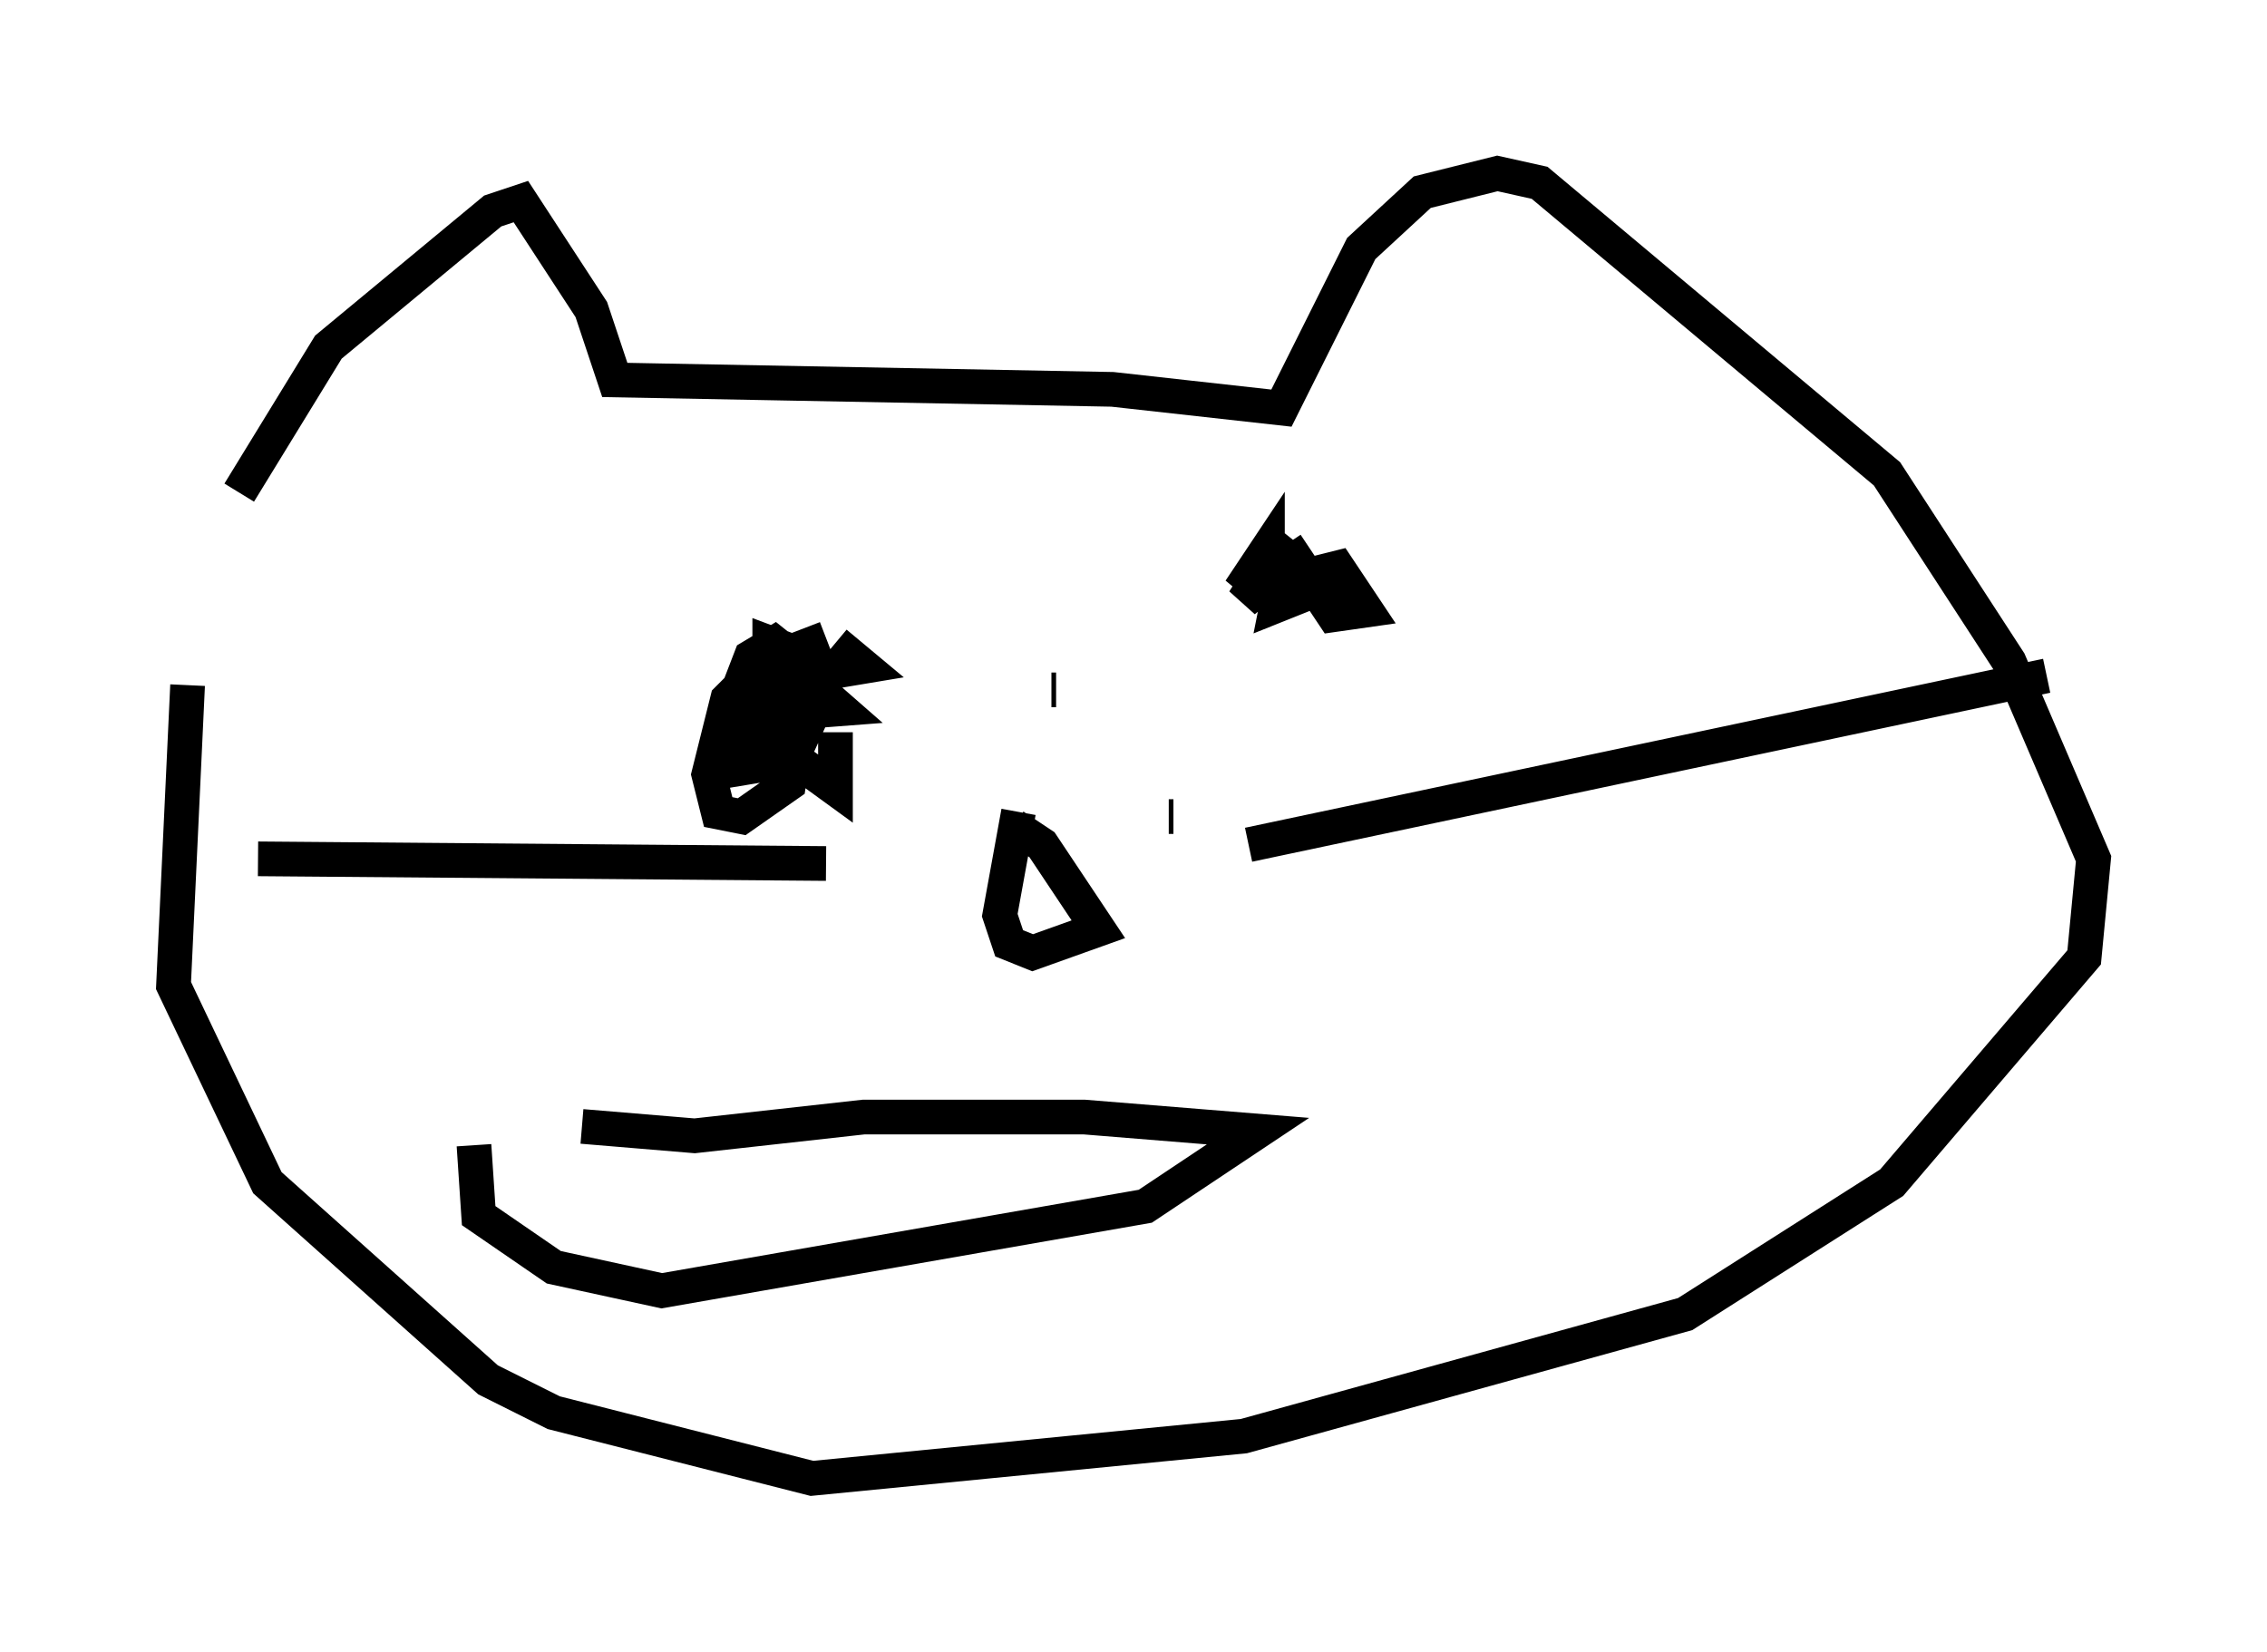 <?xml version="1.0" encoding="utf-8" ?>
<svg baseProfile="full" height="47.618" version="1.1" width="65.344" xmlns="http://www.w3.org/2000/svg" xmlns:ev="http://www.w3.org/2001/xml-events" xmlns:xlink="http://www.w3.org/1999/xlink"><defs /><rect fill="white" height="47.618" width="65.344" x="0" y="0" /><path d="M6.083, 17.584 m0.812, -3.383 l2.571, -4.195 4.736, -3.924 l0.812, -0.271 2.03, 3.112 l0.677, 2.03 14.344, 0.271 l4.871, 0.541 2.3, -4.601 l1.759, -1.624 2.165, -0.541 l1.218, 0.271 10.013, 8.39 l3.518, 5.413 2.436, 5.683 l-0.271, 2.842 -5.548, 6.495 l-5.954, 3.789 -12.72, 3.518 l-12.449, 1.218 -7.442, -1.894 l-1.894, -0.947 -6.36, -5.683 l-2.706, -5.683 0.406, -8.66 m23.951, 3.654 l-0.541, 2.977 0.271, 0.812 l0.677, 0.271 1.894, -0.677 l-1.624, -2.436 -0.812, -0.541 m4.465, -0.271 l0.135, 0.0 m-10.013, 1.353 l-16.373, -0.135 m11.096, 1.759 l0.0, 0.0 m17.456, -2.165 l23.004, -4.871 m-28.687, 0.406 l0.135, 0.0 m9.743, -5.277 l0.0, 0.0 m-23.41, 17.862 l3.248, 0.271 4.871, -0.541 l6.36, 0.0 5.007, 0.406 l-3.248, 2.165 -13.938, 2.436 l-3.112, -0.677 -2.165, -1.488 l-0.135, -2.03 m9.066, -14.479 l-0.135, 0.677 0.677, 0.271 l1.624, -0.271 -0.812, -0.677 m-1.218, 0.406 l-0.541, 0.406 m14.75, -3.654 l1.353, 2.03 0.947, -0.135 l-0.812, -1.218 -1.624, 0.406 l-0.135, 0.677 0.677, -0.271 l0.0, -0.812 -0.677, -0.541 l-0.947, 1.488 0.677, -0.541 l0.0, -0.947 -0.541, 0.812 l0.812, 0.677 0.677, -0.541 l-0.406, -0.677 -0.812, -0.135 m-12.449, 2.436 l-1.759, 0.677 -1.083, 1.083 l-0.541, 2.165 0.271, 1.083 l0.677, 0.135 1.353, -0.947 l0.406, -2.706 -0.135, -0.812 l-0.677, -0.541 -0.677, 0.406 l-0.677, 1.759 0.135, 1.488 l0.812, -0.135 0.541, -1.488 l1.759, -0.135 -1.083, -0.947 l-2.03, 1.894 0.271, 0.677 l1.488, -0.271 0.677, -1.488 l-0.271, -1.353 -1.083, -0.406 l0.0, 1.759 0.677, 0.677 l0.541, -0.812 -0.541, -0.677 l-0.271, 2.165 1.488, 1.083 l0.0, -1.624 " fill="none" stroke="black" stroke-width="1" /></svg>